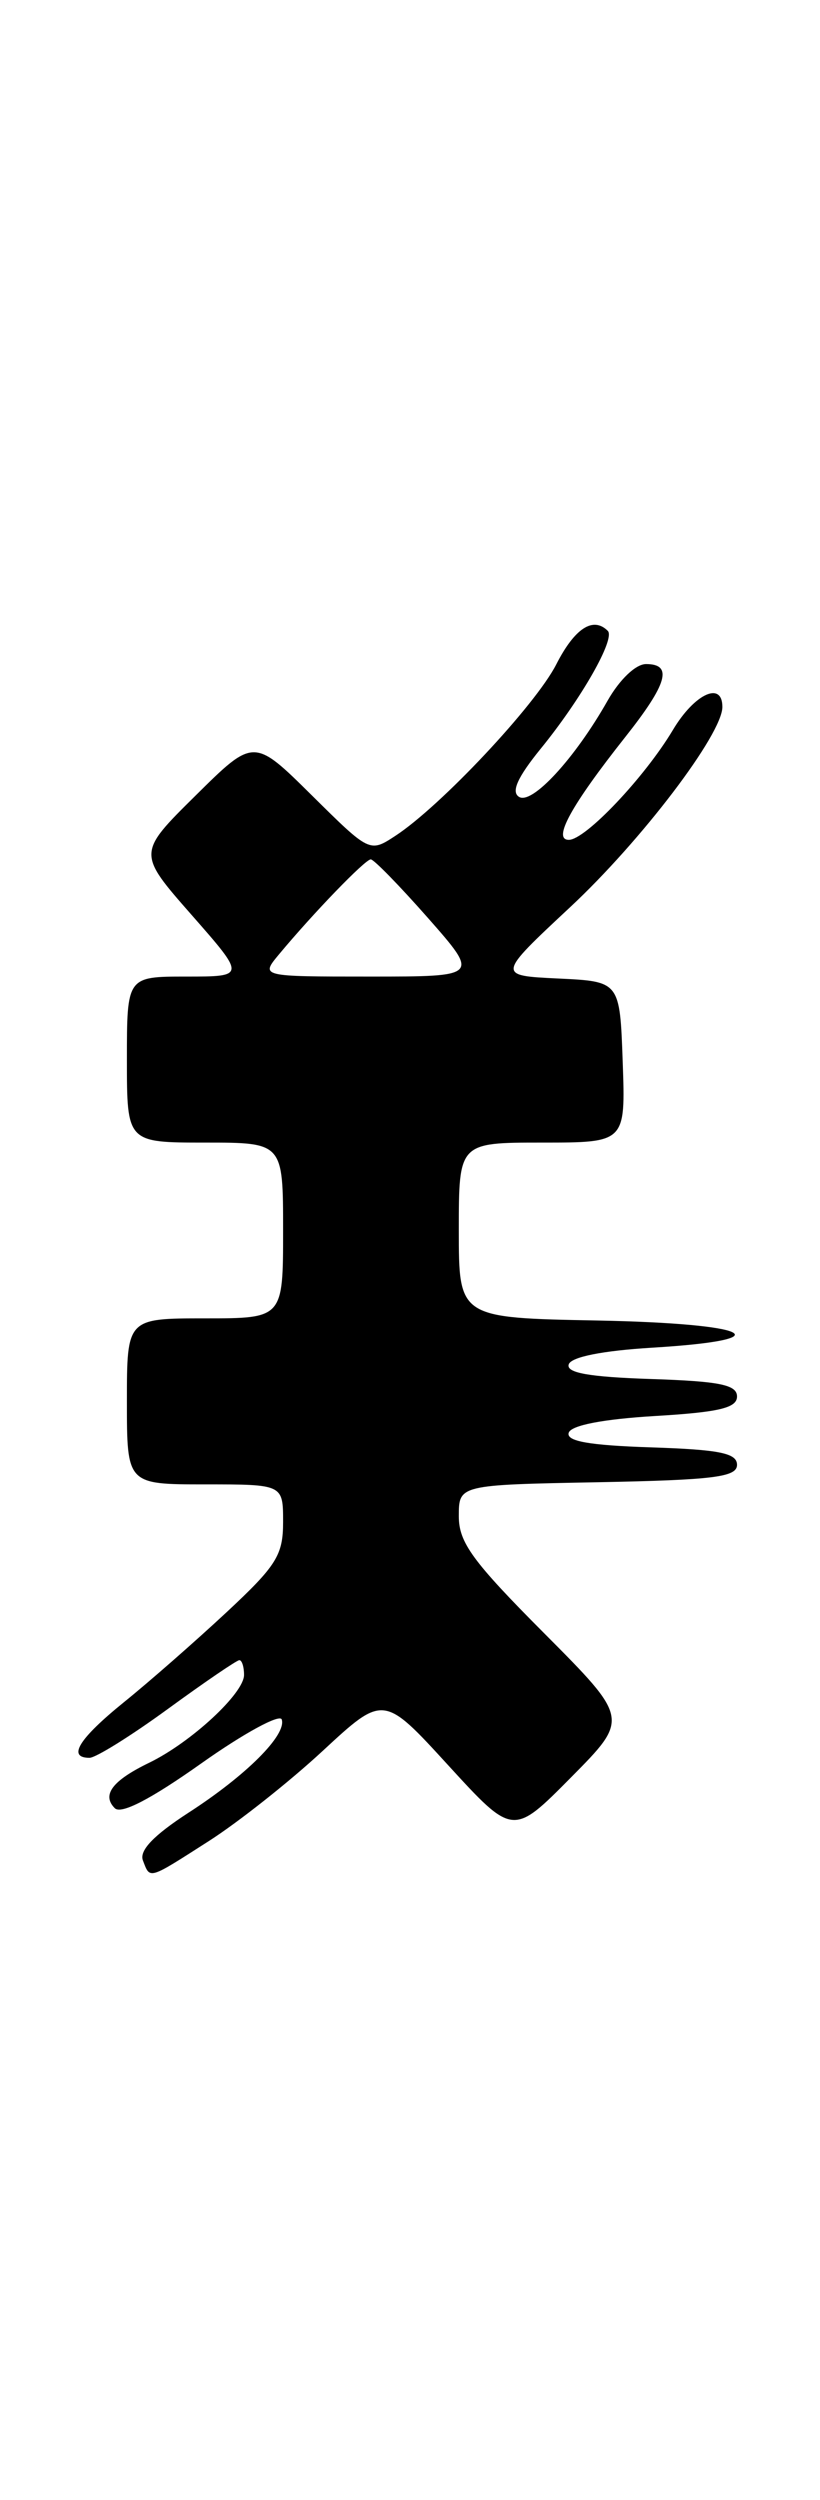 <?xml version="1.0" encoding="UTF-8" standalone="no"?>
<!DOCTYPE svg PUBLIC "-//W3C//DTD SVG 1.1//EN" "http://www.w3.org/Graphics/SVG/1.1/DTD/svg11.dtd" >
<svg xmlns="http://www.w3.org/2000/svg" xmlns:xlink="http://www.w3.org/1999/xlink" version="1.1" viewBox="0 0 84 256">
 <g >
 <path fill="currentColor"
d=" M 21.40 188.52 C 24.40 186.60 29.65 182.45 33.07 179.28 C 39.29 173.52 39.29 173.52 45.92 180.77 C 52.55 188.01 52.55 188.01 58.50 182.00 C 64.45 175.99 64.45 175.99 55.72 167.22 C 48.40 159.87 47.00 157.95 47.00 155.26 C 47.00 152.05 47.00 152.05 61.25 151.78 C 73.13 151.55 75.50 151.25 75.50 150.00 C 75.50 148.80 73.72 148.44 66.68 148.21 C 60.33 148.00 57.97 147.58 58.26 146.71 C 58.51 145.95 61.77 145.32 67.08 145.00 C 73.68 144.61 75.50 144.17 75.50 143.00 C 75.50 141.80 73.72 141.44 66.68 141.21 C 60.33 141.00 57.97 140.58 58.26 139.71 C 58.51 138.95 61.72 138.31 66.84 138.00 C 80.34 137.18 77.03 135.53 61.25 135.22 C 47.00 134.95 47.00 134.95 47.00 125.97 C 47.00 117.00 47.00 117.00 55.54 117.00 C 64.08 117.00 64.08 117.00 63.79 108.75 C 63.50 100.50 63.50 100.50 57.20 100.20 C 50.90 99.90 50.90 99.90 58.41 92.89 C 65.72 86.07 74.00 75.17 74.00 72.39 C 74.00 69.71 71.14 71.04 68.93 74.75 C 66.04 79.59 59.97 86.00 58.27 86.00 C 56.57 86.00 58.51 82.48 64.03 75.50 C 68.38 70.01 68.95 68.00 66.18 68.00 C 65.13 68.00 63.48 69.57 62.24 71.75 C 58.89 77.67 54.50 82.43 53.17 81.60 C 52.34 81.09 53.01 79.60 55.38 76.68 C 59.56 71.55 63.06 65.40 62.26 64.60 C 60.76 63.10 58.87 64.33 56.98 68.04 C 54.85 72.21 45.15 82.55 40.50 85.59 C 37.87 87.31 37.87 87.31 31.94 81.44 C 26.00 75.56 26.00 75.56 20.04 81.46 C 14.07 87.36 14.07 87.36 19.62 93.68 C 25.17 100.00 25.17 100.00 19.08 100.00 C 13.00 100.00 13.00 100.00 13.00 108.50 C 13.00 117.00 13.00 117.00 21.00 117.00 C 29.00 117.00 29.00 117.00 29.00 126.00 C 29.00 135.00 29.00 135.00 21.00 135.00 C 13.00 135.00 13.00 135.00 13.00 143.50 C 13.00 152.00 13.00 152.00 21.00 152.00 C 29.00 152.00 29.00 152.00 29.00 155.85 C 29.00 159.25 28.33 160.32 23.20 165.10 C 20.01 168.07 15.29 172.21 12.70 174.30 C 8.08 178.04 6.86 180.00 9.17 180.00 C 9.81 180.00 13.42 177.75 17.19 175.00 C 20.96 172.25 24.26 170.00 24.52 170.00 C 24.78 170.00 25.00 170.68 25.00 171.51 C 25.00 173.40 19.57 178.42 15.29 180.50 C 11.51 182.33 10.40 183.80 11.76 185.16 C 12.41 185.81 15.44 184.24 20.62 180.57 C 24.95 177.50 28.66 175.48 28.86 176.07 C 29.38 177.65 25.23 181.80 19.28 185.64 C 15.74 187.94 14.25 189.49 14.64 190.51 C 15.39 192.46 15.13 192.53 21.40 188.52 Z  M 28.56 97.75 C 32.12 93.47 37.41 88.00 37.98 88.00 C 38.30 88.00 40.93 90.70 43.84 94.00 C 49.12 100.00 49.12 100.00 37.90 100.00 C 26.69 100.00 26.69 100.00 28.56 97.75 Z "/>
</g>
</svg>